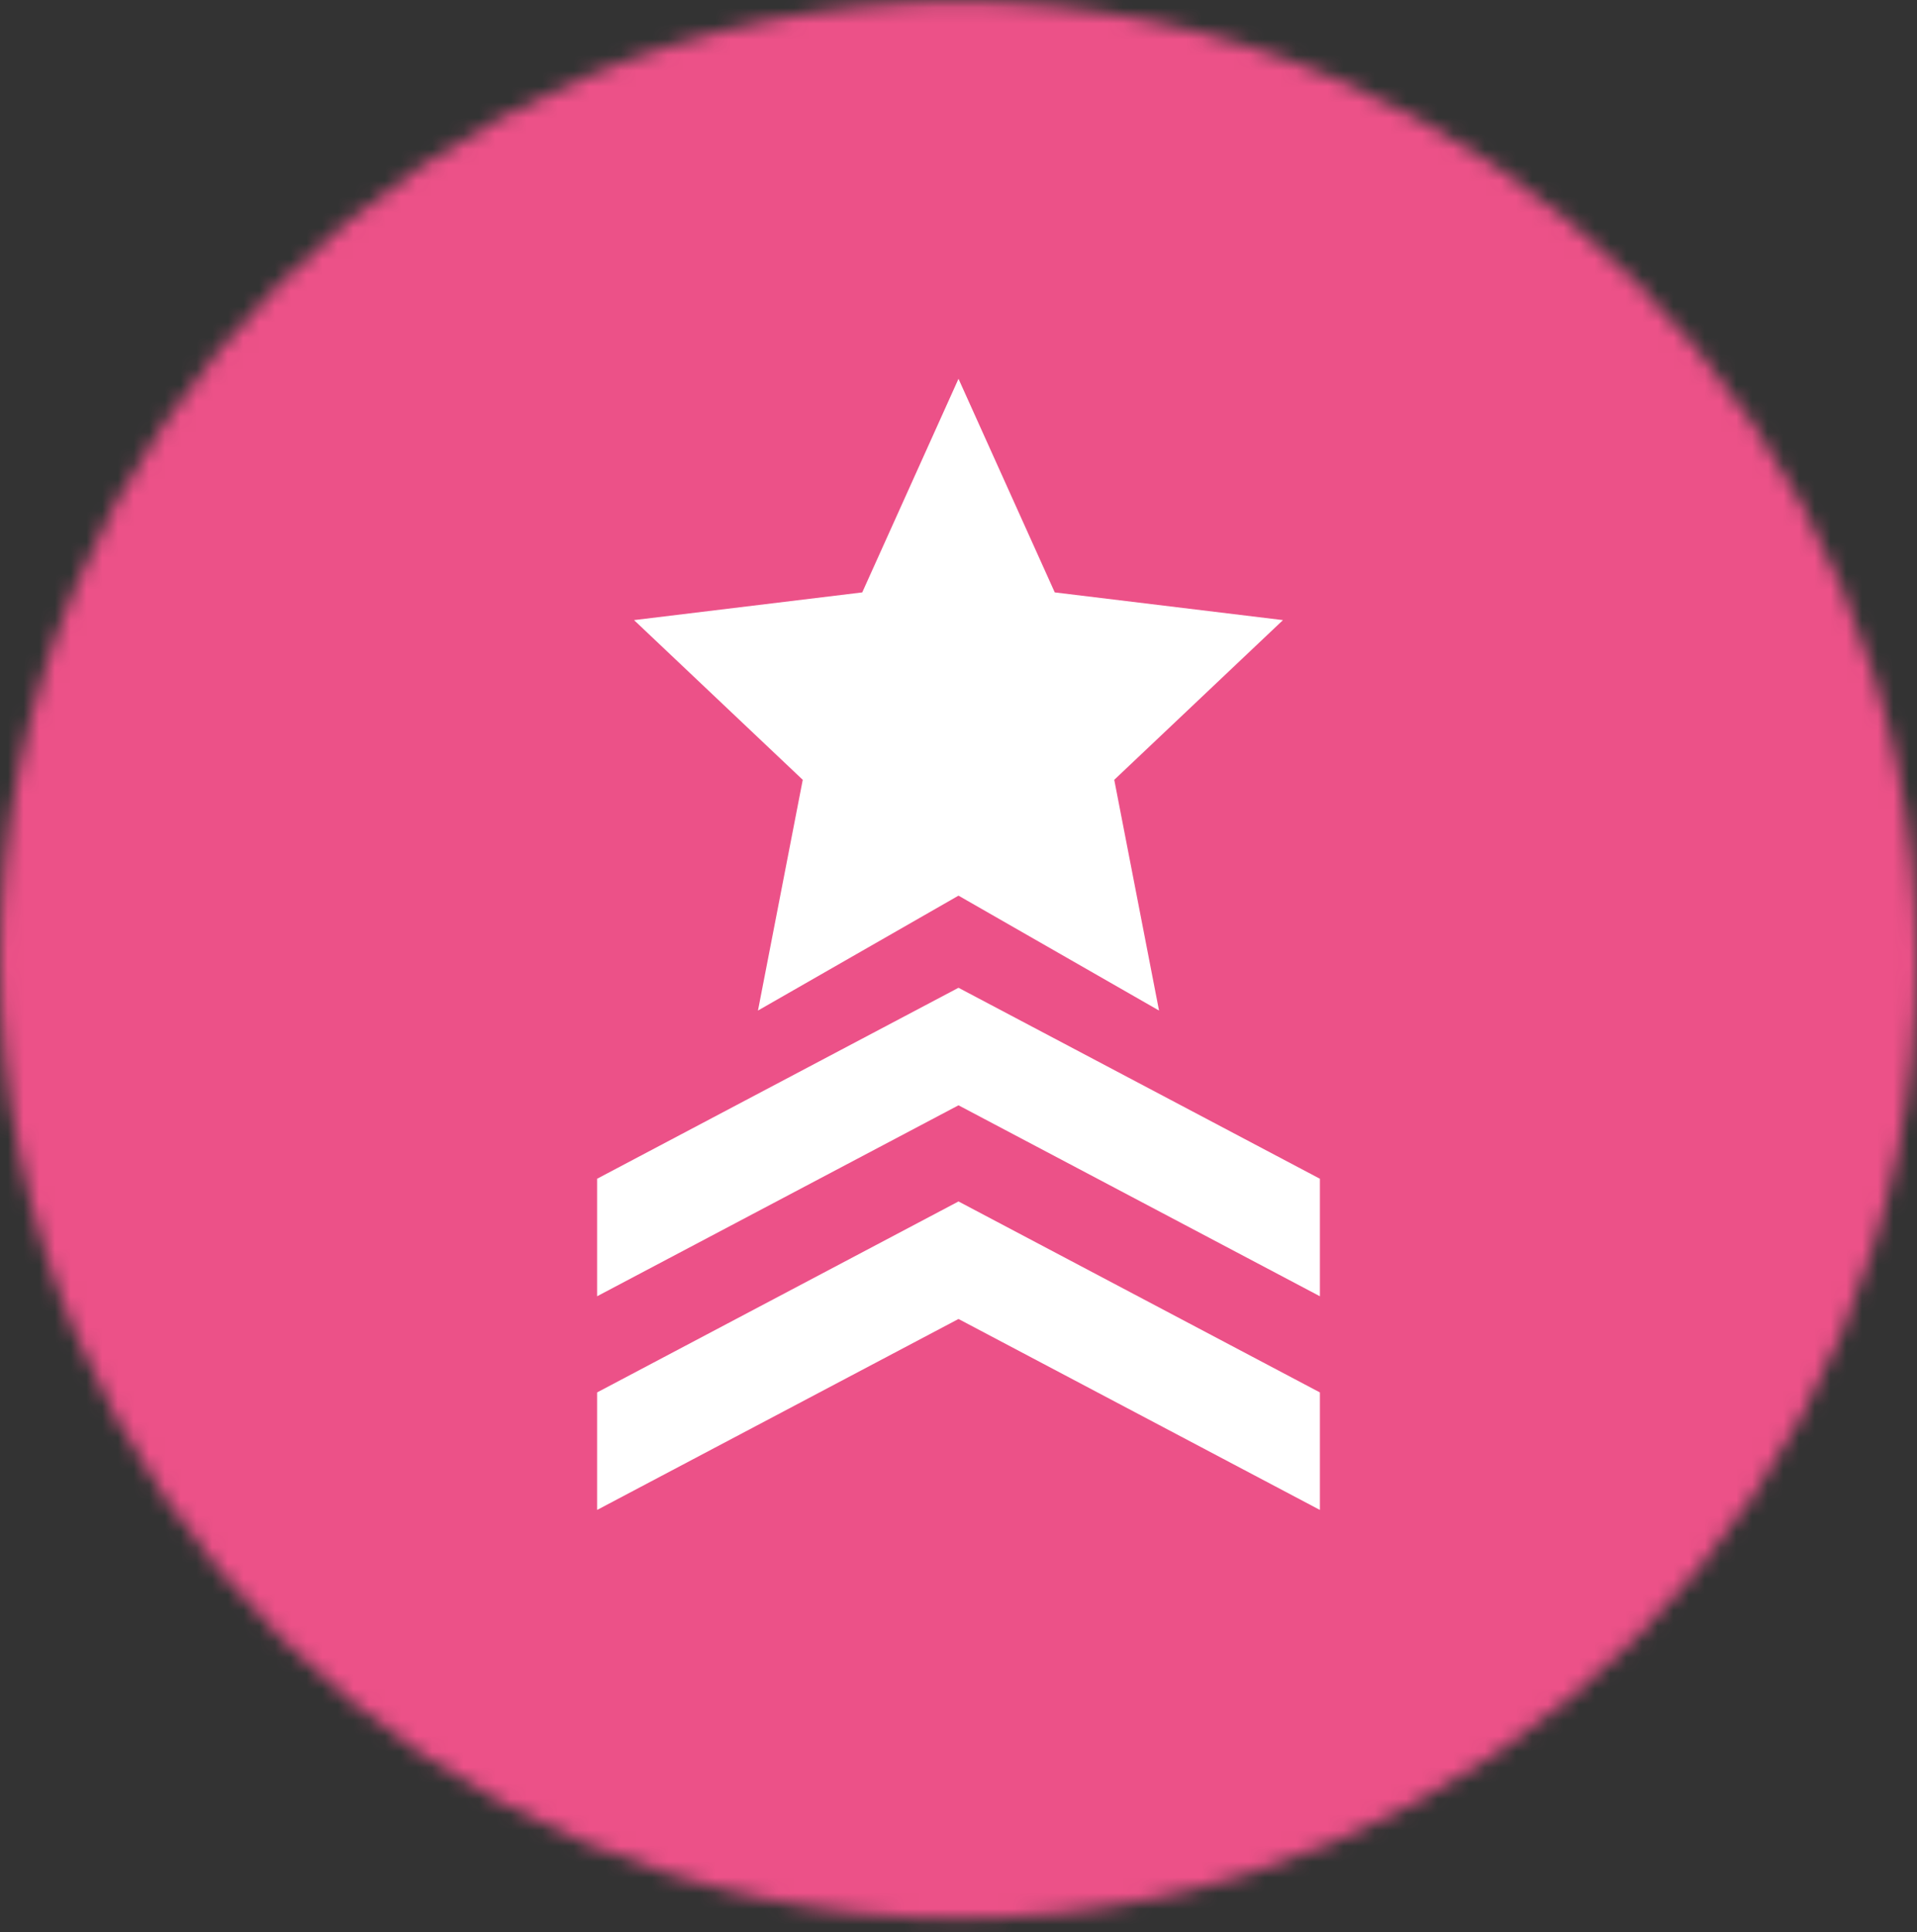 <svg width="122" height="123" viewBox="0 0 122 123" fill="none" xmlns="http://www.w3.org/2000/svg">
<rect x="0" y="0" width="122" height="123" fill="#333333" stroke="none"/>
<mask id="mask0_2302_344" style="mask-type:alpha" maskUnits="userSpaceOnUse" x="0" y="0" width="122" height="123">
<circle cx="61" cy="61.111" r="61" fill="#EC5188"/>
</mask>
<g mask="url(#mask0_2302_344)">
<rect x="-9.854" y="-17.443" width="144.941" height="151.842" fill="#EC5188"/>
</g>
<path d="M67.126 37.708L61 24.111L54.874 37.708L40.35 39.471L51.088 49.637L48.238 64.324L61 57.01L73.762 64.324L70.912 49.637L81.65 39.471L67.126 37.708Z" fill="white"/>
<path d="M38 75.03L61 62.874L84 75.03V82.51L61 70.355L38 82.51V75.03Z" fill="white"/>
<path d="M38 88.631L61 76.475L84 88.631V96.111L61 83.956L38 96.111V88.631Z" fill="white"/>
</svg>
